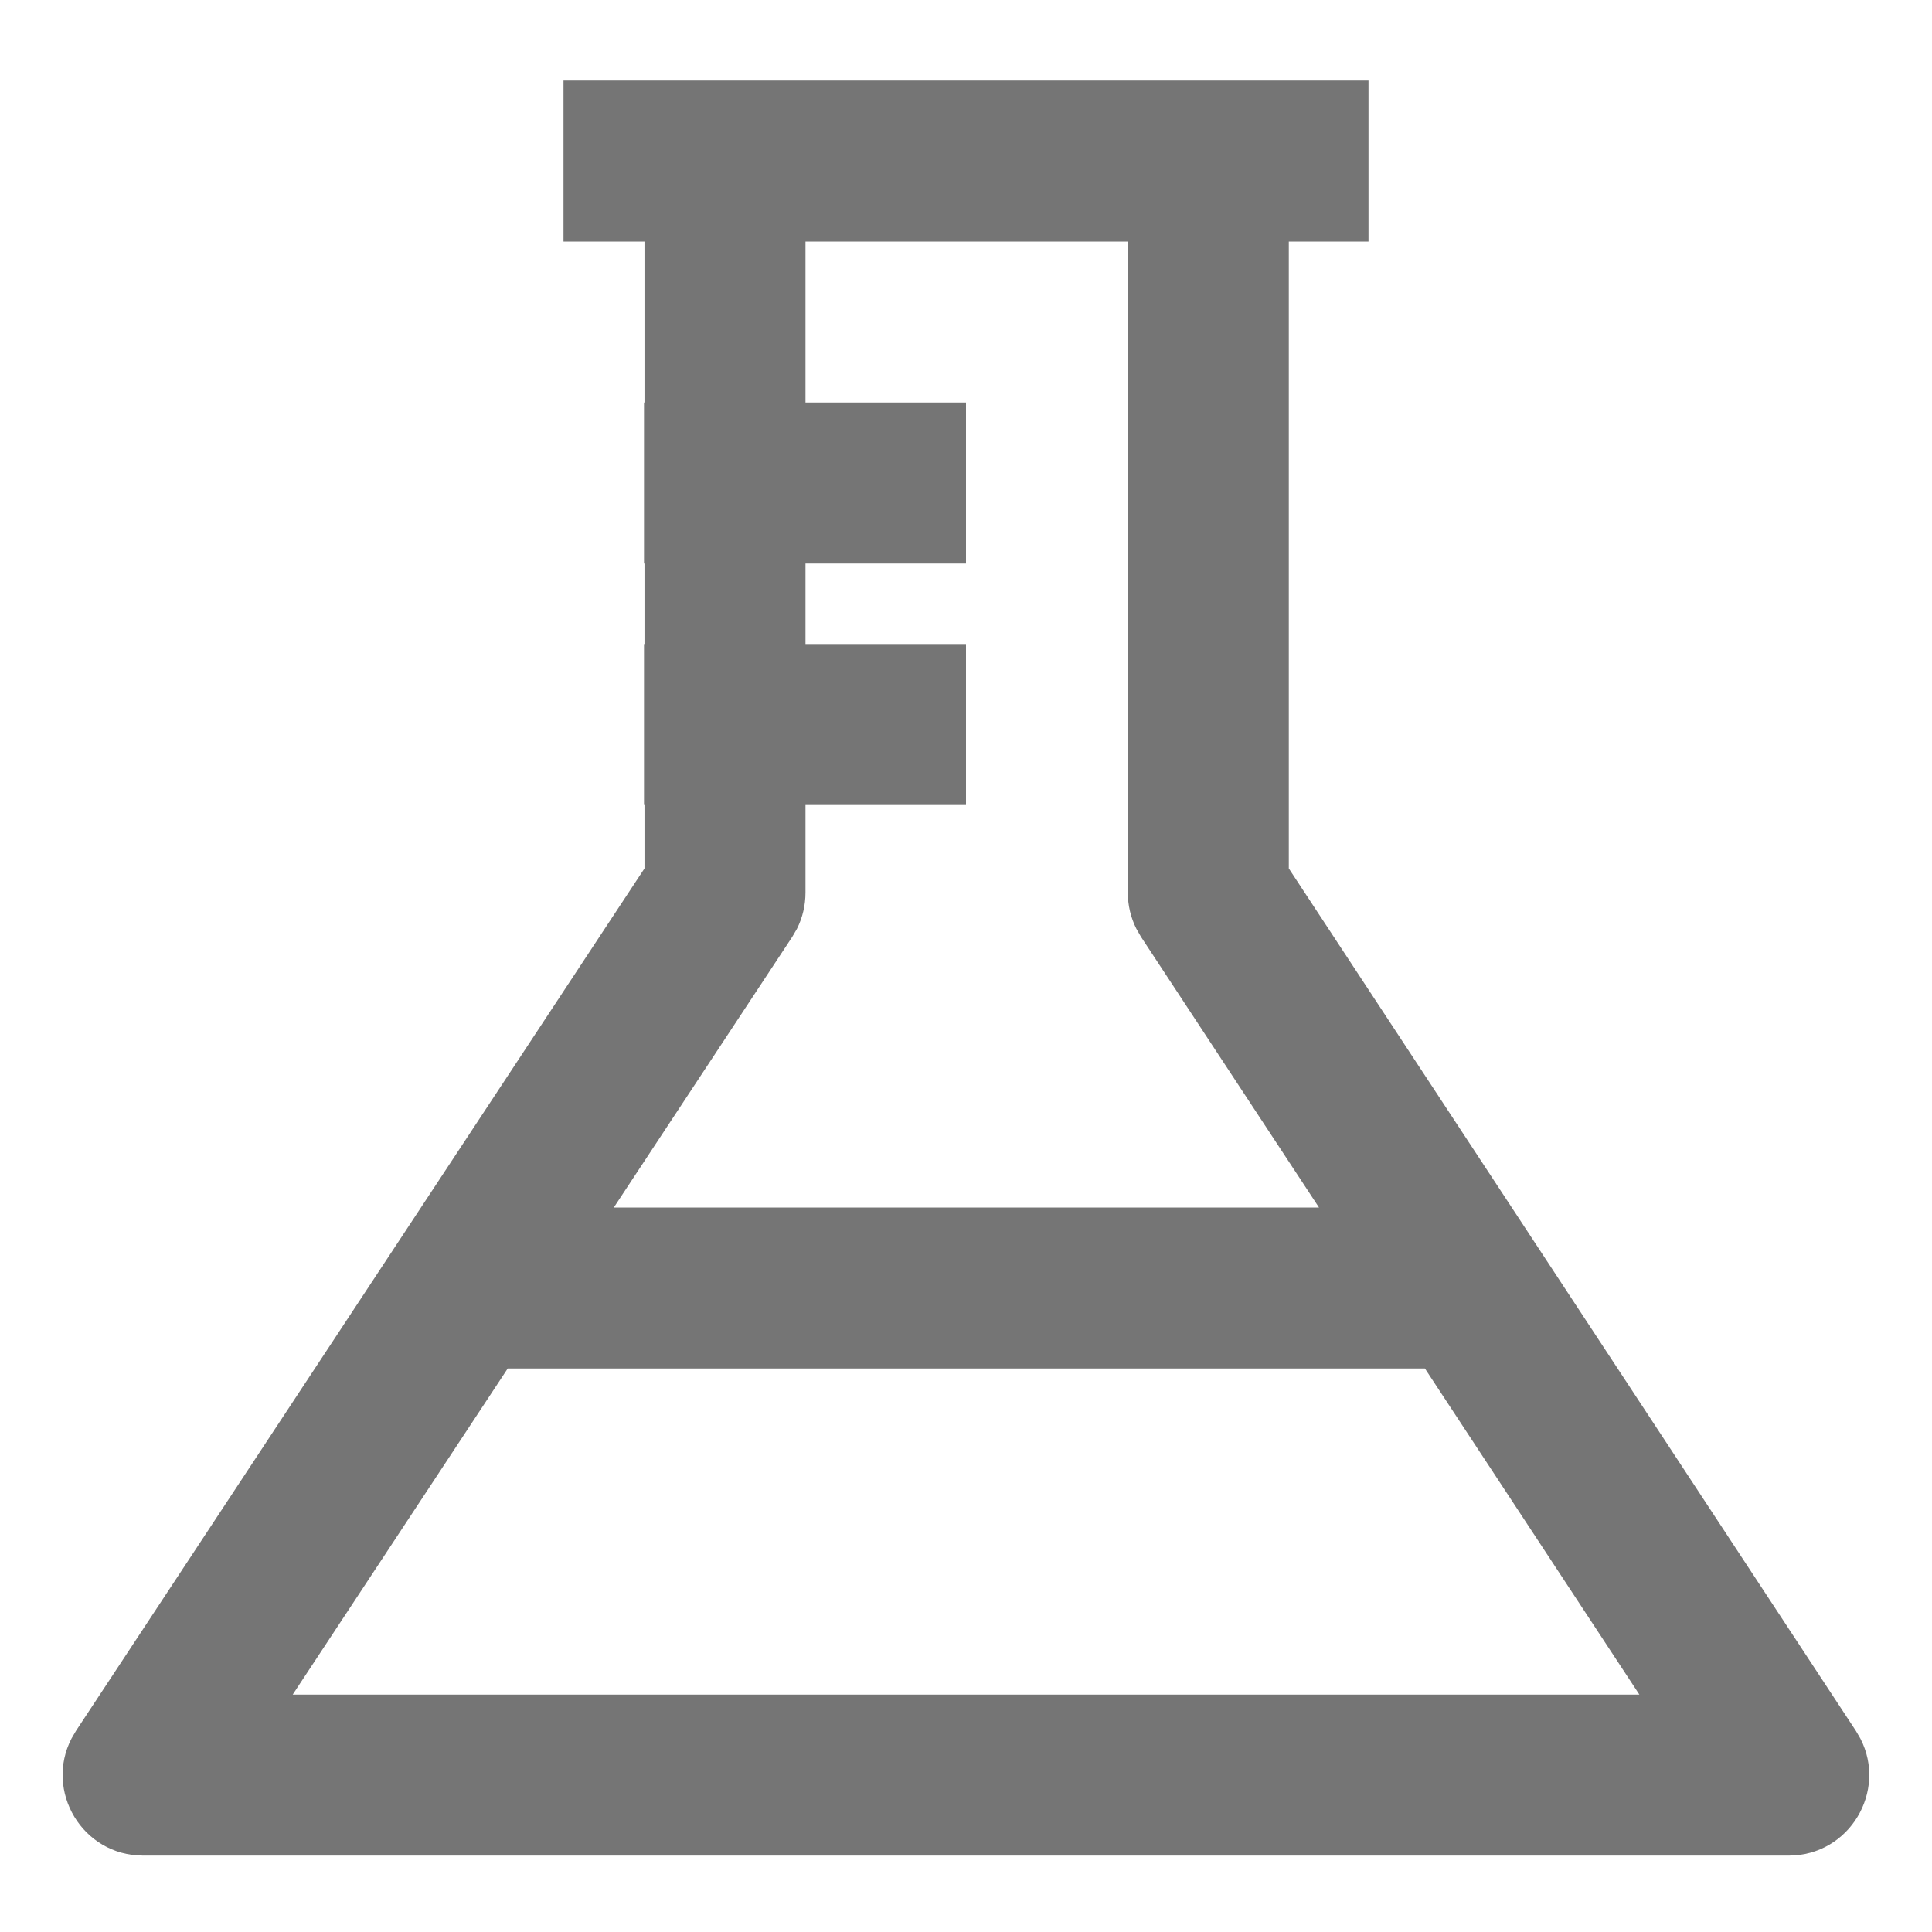 <svg width="24" height="24" viewBox="0 0 24 24" fill="none" xmlns="http://www.w3.org/2000/svg">
<path fill-rule="evenodd" clip-rule="evenodd" d="M17 1H7V3H8.006L8.006 5H8V7H8.006L8.006 8H8V10H8.006L8.006 10.788L0.944 21.501L0.888 21.597C0.552 22.248 1.021 23.051 1.779 23.051H11.998H12H22.219C22.977 23.051 23.446 22.249 23.111 21.598L23.055 21.502L16.01 10.788L16.01 3H17V1ZM14.01 3H10.006V5H12V7H10.006V8H12V10H10.006V11.088C10.006 11.245 9.97 11.399 9.9 11.538L9.841 11.639L7.625 15H16.385L14.174 11.638L14.116 11.537C14.046 11.398 14.01 11.245 14.01 11.088V3ZM12 21.051H11.998L3.636 21.051L6.307 17H17.701L20.365 21.051L12 21.051Z" fill="#757575"/>
</svg>
